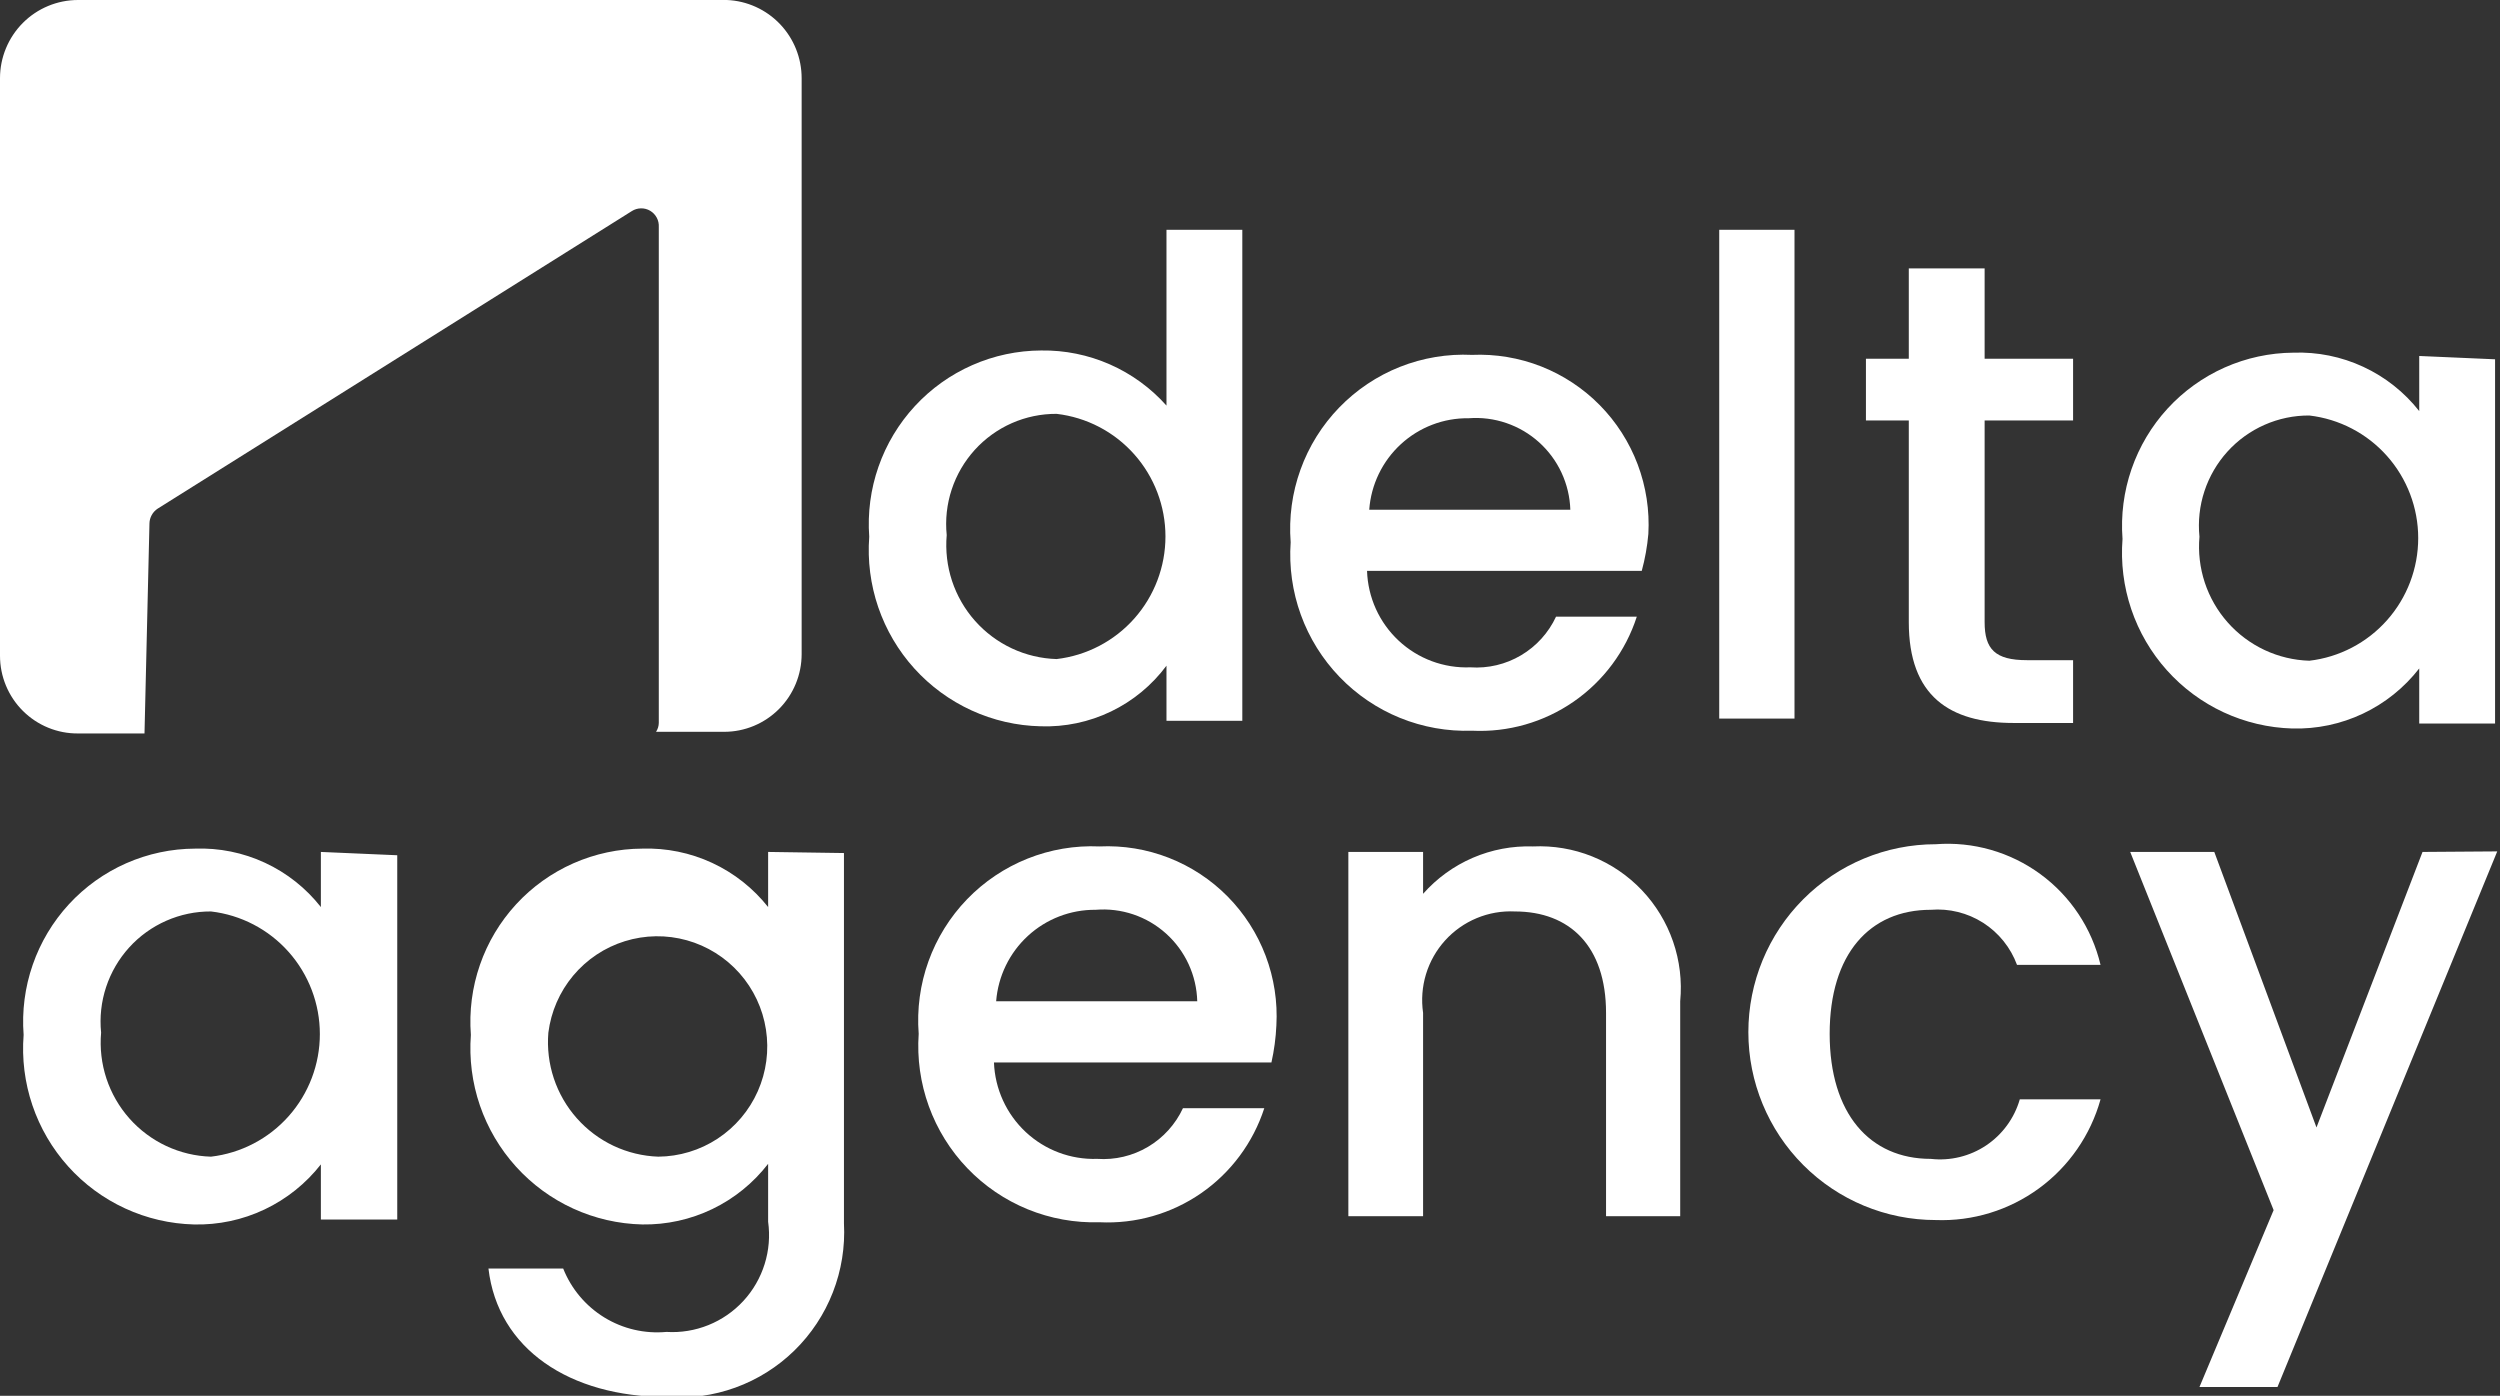<svg width="120" height="67" viewBox="0 0 120 67" fill="none" xmlns="http://www.w3.org/2000/svg">
<rect x="0" y="0" width="120" height="67" fill="#333333" stroke="none"/>
<g clip-path="url(#clip0_412_12)">
<path d="M55.991 11.03V19.468C55.236 18.621 54.309 17.947 53.271 17.49C52.234 17.034 51.111 16.806 49.978 16.823C48.839 16.827 47.712 17.066 46.669 17.526C45.625 17.985 44.687 18.655 43.913 19.494C43.139 20.332 42.545 21.321 42.168 22.4C41.791 23.479 41.64 24.623 41.723 25.763C41.637 26.909 41.784 28.061 42.156 29.148C42.529 30.235 43.117 31.235 43.887 32.086C44.657 32.938 45.592 33.623 46.635 34.1C47.677 34.578 48.806 34.837 49.952 34.862C51.118 34.902 52.276 34.658 53.328 34.152C54.38 33.645 55.294 32.891 55.991 31.953V34.598H59.631V11.03H55.991ZM50.717 31.635C49.974 31.613 49.243 31.439 48.569 31.123C47.896 30.807 47.294 30.357 46.8 29.8C46.306 29.243 45.931 28.59 45.697 27.883C45.464 27.175 45.377 26.426 45.442 25.684C45.368 24.946 45.449 24.201 45.681 23.497C45.913 22.792 46.29 22.145 46.787 21.596C47.285 21.047 47.891 20.61 48.568 20.311C49.245 20.013 49.977 19.861 50.717 19.865C52.155 20.032 53.483 20.725 54.446 21.81C55.409 22.895 55.942 24.297 55.942 25.75C55.942 27.203 55.409 28.605 54.446 29.69C53.483 30.775 52.155 31.467 50.717 31.635Z" fill="white"/>
<path d="M79.121 25.631C79.185 24.494 79.01 23.357 78.609 22.292C78.207 21.227 77.588 20.258 76.79 19.448C75.992 18.639 75.034 18.005 73.978 17.589C72.921 17.174 71.789 16.985 70.655 17.034C69.475 16.978 68.296 17.175 67.197 17.61C66.098 18.046 65.104 18.712 64.281 19.562C63.457 20.413 62.824 21.429 62.423 22.544C62.021 23.658 61.861 24.846 61.952 26.028C61.87 27.21 62.036 28.396 62.44 29.509C62.844 30.623 63.477 31.639 64.298 32.492C65.118 33.344 66.108 34.015 67.203 34.46C68.298 34.904 69.474 35.114 70.655 35.074C72.39 35.159 74.105 34.669 75.535 33.679C76.965 32.69 78.031 31.256 78.567 29.599H74.69C74.33 30.373 73.744 31.021 73.009 31.455C72.275 31.89 71.426 32.091 70.576 32.032C69.947 32.057 69.319 31.956 68.729 31.737C68.138 31.517 67.597 31.183 67.136 30.752C66.675 30.322 66.304 29.805 66.043 29.23C65.783 28.655 65.638 28.034 65.618 27.403H78.804C78.962 26.823 79.068 26.23 79.121 25.631ZM65.723 24.467C65.81 23.263 66.353 22.137 67.241 21.321C68.128 20.505 69.293 20.059 70.497 20.076C71.108 20.029 71.721 20.107 72.301 20.305C72.881 20.503 73.415 20.816 73.871 21.226C74.327 21.637 74.696 22.135 74.954 22.692C75.213 23.249 75.356 23.853 75.376 24.467H65.723Z" fill="white"/>
<path d="M82.523 11.03V34.492H86.136V11.03H82.523Z" fill="white"/>
<path d="M99.508 20.182V17.22H95.262V12.882H91.622V17.22H89.565V20.182H91.622V29.863C91.622 33.407 93.574 34.703 96.659 34.703H99.508V31.688H97.292C95.763 31.688 95.262 31.159 95.262 29.863V20.182H99.508Z" fill="white"/>
<path d="M116.123 17.087V19.732C115.407 18.822 114.487 18.094 113.437 17.607C112.388 17.119 111.239 16.887 110.084 16.928C108.947 16.936 107.825 17.178 106.786 17.639C105.747 18.101 104.814 18.772 104.044 19.61C103.275 20.449 102.686 21.437 102.314 22.514C101.942 23.591 101.795 24.733 101.881 25.869C101.792 27.009 101.934 28.156 102.3 29.24C102.666 30.323 103.247 31.321 104.01 32.172C104.772 33.023 105.699 33.71 106.734 34.191C107.769 34.671 108.891 34.936 110.031 34.968C111.201 35 112.361 34.756 113.42 34.255C114.478 33.754 115.404 33.011 116.123 32.085V34.73H119.763V17.246L116.123 17.087ZM110.848 31.715C110.105 31.692 109.375 31.518 108.701 31.202C108.028 30.887 107.426 30.436 106.932 29.879C106.438 29.322 106.063 28.67 105.829 27.962C105.596 27.254 105.509 26.506 105.574 25.763C105.5 25.025 105.581 24.28 105.813 23.576C106.045 22.872 106.422 22.224 106.919 21.675C107.416 21.127 108.023 20.689 108.7 20.391C109.377 20.092 110.109 19.94 110.848 19.944C112.287 20.112 113.615 20.804 114.578 21.889C115.541 22.974 116.074 24.376 116.074 25.829C116.074 27.282 115.541 28.684 114.578 29.769C113.615 30.854 112.287 31.547 110.848 31.715Z" fill="white"/>
<path d="M15.402 40.893V43.538C14.686 42.628 13.766 41.899 12.716 41.412C11.667 40.925 10.518 40.693 9.363 40.734C8.224 40.738 7.099 40.978 6.057 41.437C5.015 41.897 4.078 42.567 3.306 43.406C2.534 44.245 1.942 45.235 1.569 46.313C1.195 47.392 1.047 48.536 1.134 49.675C1.044 50.817 1.187 51.966 1.555 53.052C1.922 54.137 2.506 55.136 3.271 55.987C4.036 56.839 4.966 57.525 6.005 58.004C7.043 58.483 8.167 58.745 9.31 58.774C10.479 58.802 11.639 58.556 12.696 58.055C13.754 57.554 14.68 56.813 15.402 55.891V58.536H19.068V41.052L15.402 40.893ZM10.127 55.52C9.384 55.498 8.654 55.324 7.98 55.008C7.307 54.693 6.705 54.242 6.211 53.685C5.717 53.128 5.342 52.475 5.108 51.768C4.875 51.06 4.788 50.312 4.853 49.569C4.779 48.831 4.86 48.086 5.092 47.382C5.324 46.677 5.701 46.03 6.198 45.481C6.695 44.932 7.302 44.495 7.979 44.197C8.656 43.898 9.388 43.746 10.127 43.75C11.566 43.917 12.894 44.61 13.857 45.695C14.82 46.78 15.353 48.182 15.353 49.635C15.353 51.088 14.82 52.49 13.857 53.575C12.894 54.66 11.566 55.352 10.127 55.52Z" fill="white"/>
<path d="M36.87 40.893V43.538C36.151 42.631 35.231 41.905 34.182 41.418C33.133 40.931 31.986 40.697 30.831 40.734C29.692 40.738 28.567 40.978 27.525 41.437C26.483 41.897 25.546 42.567 24.774 43.406C24.002 44.245 23.41 45.235 23.037 46.313C22.663 47.392 22.515 48.536 22.602 49.675C22.516 50.821 22.663 51.973 23.035 53.06C23.408 54.147 23.997 55.147 24.767 55.998C25.536 56.849 26.471 57.535 27.514 58.012C28.556 58.489 29.685 58.748 30.831 58.774C31.994 58.792 33.145 58.539 34.193 58.034C35.241 57.529 36.158 56.786 36.87 55.864V58.642C36.965 59.325 36.908 60.02 36.702 60.678C36.496 61.336 36.148 61.94 35.681 62.446C35.214 62.952 34.641 63.348 34.002 63.605C33.364 63.862 32.678 63.974 31.991 63.932C30.948 64.029 29.901 63.786 29.008 63.238C28.114 62.689 27.421 61.866 27.033 60.89H23.446C23.895 64.752 27.349 67.053 31.991 67.053C33.114 67.141 34.243 66.988 35.302 66.603C36.361 66.219 37.327 65.612 38.133 64.823C38.94 64.034 39.569 63.082 39.979 62.029C40.389 60.977 40.57 59.849 40.51 58.721V40.946L36.87 40.893ZM31.596 55.52C30.854 55.494 30.125 55.317 29.453 55.001C28.782 54.684 28.181 54.233 27.688 53.677C27.195 53.121 26.819 52.47 26.584 51.764C26.349 51.057 26.26 50.311 26.321 49.569C26.448 48.561 26.861 47.61 27.512 46.831C28.163 46.053 29.024 45.478 29.992 45.178C30.96 44.877 31.994 44.861 32.97 45.134C33.946 45.407 34.823 45.956 35.497 46.716C36.17 47.475 36.611 48.413 36.766 49.418C36.922 50.422 36.786 51.45 36.374 52.379C35.963 53.307 35.293 54.097 34.446 54.655C33.598 55.212 32.609 55.512 31.596 55.52Z" fill="white"/>
<path d="M61.266 49.225C61.33 48.086 61.155 46.946 60.752 45.88C60.349 44.813 59.727 43.843 58.926 43.032C58.126 42.222 57.164 41.589 56.104 41.175C55.045 40.761 53.91 40.575 52.774 40.629C51.595 40.576 50.419 40.776 49.324 41.213C48.228 41.651 47.237 42.316 46.417 43.166C45.597 44.017 44.966 45.032 44.566 46.144C44.166 47.257 44.006 48.442 44.097 49.622C44.015 50.802 44.181 51.986 44.583 53.097C44.986 54.209 45.616 55.224 46.434 56.076C47.251 56.928 48.238 57.599 49.33 58.046C50.422 58.492 51.595 58.704 52.774 58.668C54.509 58.753 56.224 58.263 57.654 57.274C59.084 56.284 60.149 54.85 60.686 53.193H56.782C56.422 53.968 55.836 54.615 55.102 55.049C54.367 55.484 53.519 55.685 52.668 55.626C51.399 55.669 50.165 55.206 49.236 54.339C48.307 53.471 47.758 52.27 47.71 50.997H61.029C61.159 50.415 61.239 49.822 61.266 49.225ZM47.815 48.061C47.909 46.859 48.453 45.737 49.34 44.922C50.225 44.108 51.387 43.66 52.589 43.67C53.201 43.62 53.816 43.695 54.398 43.891C54.979 44.087 55.515 44.401 55.972 44.812C56.428 45.223 56.797 45.723 57.054 46.282C57.311 46.84 57.452 47.446 57.468 48.061H47.815Z" fill="white"/>
<path d="M73.582 40.629C72.591 40.596 71.604 40.782 70.692 41.175C69.78 41.569 68.966 42.159 68.308 42.903V40.893H64.721V58.377H68.308V48.617C68.218 47.995 68.266 47.361 68.448 46.76C68.631 46.159 68.944 45.607 69.365 45.141C69.786 44.676 70.305 44.31 70.883 44.07C71.462 43.829 72.086 43.72 72.712 43.75C75.349 43.75 77.09 45.416 77.09 48.617V58.377H80.65V48.061C80.742 47.092 80.625 46.114 80.307 45.193C79.989 44.273 79.478 43.432 78.808 42.727C78.138 42.022 77.324 41.47 76.423 41.108C75.521 40.746 74.552 40.583 73.582 40.629Z" fill="white"/>
<path d="M92.677 55.626C89.749 55.626 87.824 53.457 87.824 49.622C87.824 45.786 89.749 43.67 92.677 43.67C93.56 43.598 94.443 43.817 95.191 44.294C95.938 44.772 96.51 45.482 96.817 46.315H100.826C100.411 44.563 99.386 43.017 97.936 41.956C96.485 40.894 94.705 40.386 92.914 40.523C90.529 40.523 88.242 41.473 86.555 43.164C84.868 44.856 83.921 47.15 83.921 49.542C83.921 51.935 84.868 54.229 86.555 55.92C88.242 57.612 90.529 58.562 92.914 58.562C94.69 58.628 96.436 58.092 97.872 57.041C99.307 55.991 100.348 54.486 100.826 52.769H96.95C96.688 53.675 96.115 54.458 95.334 54.981C94.552 55.503 93.611 55.732 92.677 55.626Z" fill="white"/>
<path d="M116.281 40.893L111.191 54.118L106.286 40.893H102.25L109.134 58.086L105.574 66.577H109.319L119.868 40.867L116.281 40.893Z" fill="white"/>
<path d="M38.479 3.756V31.397C38.479 32.386 38.087 33.335 37.39 34.034C36.693 34.734 35.747 35.127 34.761 35.127H31.49C31.573 35.001 31.619 34.854 31.622 34.703V10.898C31.631 10.742 31.598 10.587 31.525 10.45C31.452 10.312 31.343 10.198 31.209 10.118C31.076 10.039 30.923 9.998 30.768 10.001C30.613 10.003 30.461 10.048 30.33 10.131L7.569 24.414C7.45 24.492 7.352 24.597 7.283 24.722C7.214 24.846 7.176 24.986 7.174 25.128L6.936 35.206H3.745C3.255 35.21 2.768 35.116 2.314 34.93C1.86 34.744 1.447 34.47 1.099 34.123C0.75 33.776 0.474 33.364 0.286 32.91C0.097 32.456 -2.75955e-05 31.968 -1.52576e-05 31.477V3.756C-1.52576e-05 2.76 0.395 1.805 1.097 1.1C1.799 0.396 2.752 1.78814e-06 3.745 1.78814e-06H34.892C35.858 0.041 36.77 0.455 37.439 1.155C38.107 1.855 38.48 2.787 38.479 3.756Z" fill="white"/>
</g>
<defs>
<clipPath id="clip0_412_12">
<rect width="120" height="67" fill="white"/>
</clipPath>
</defs>
</svg>
